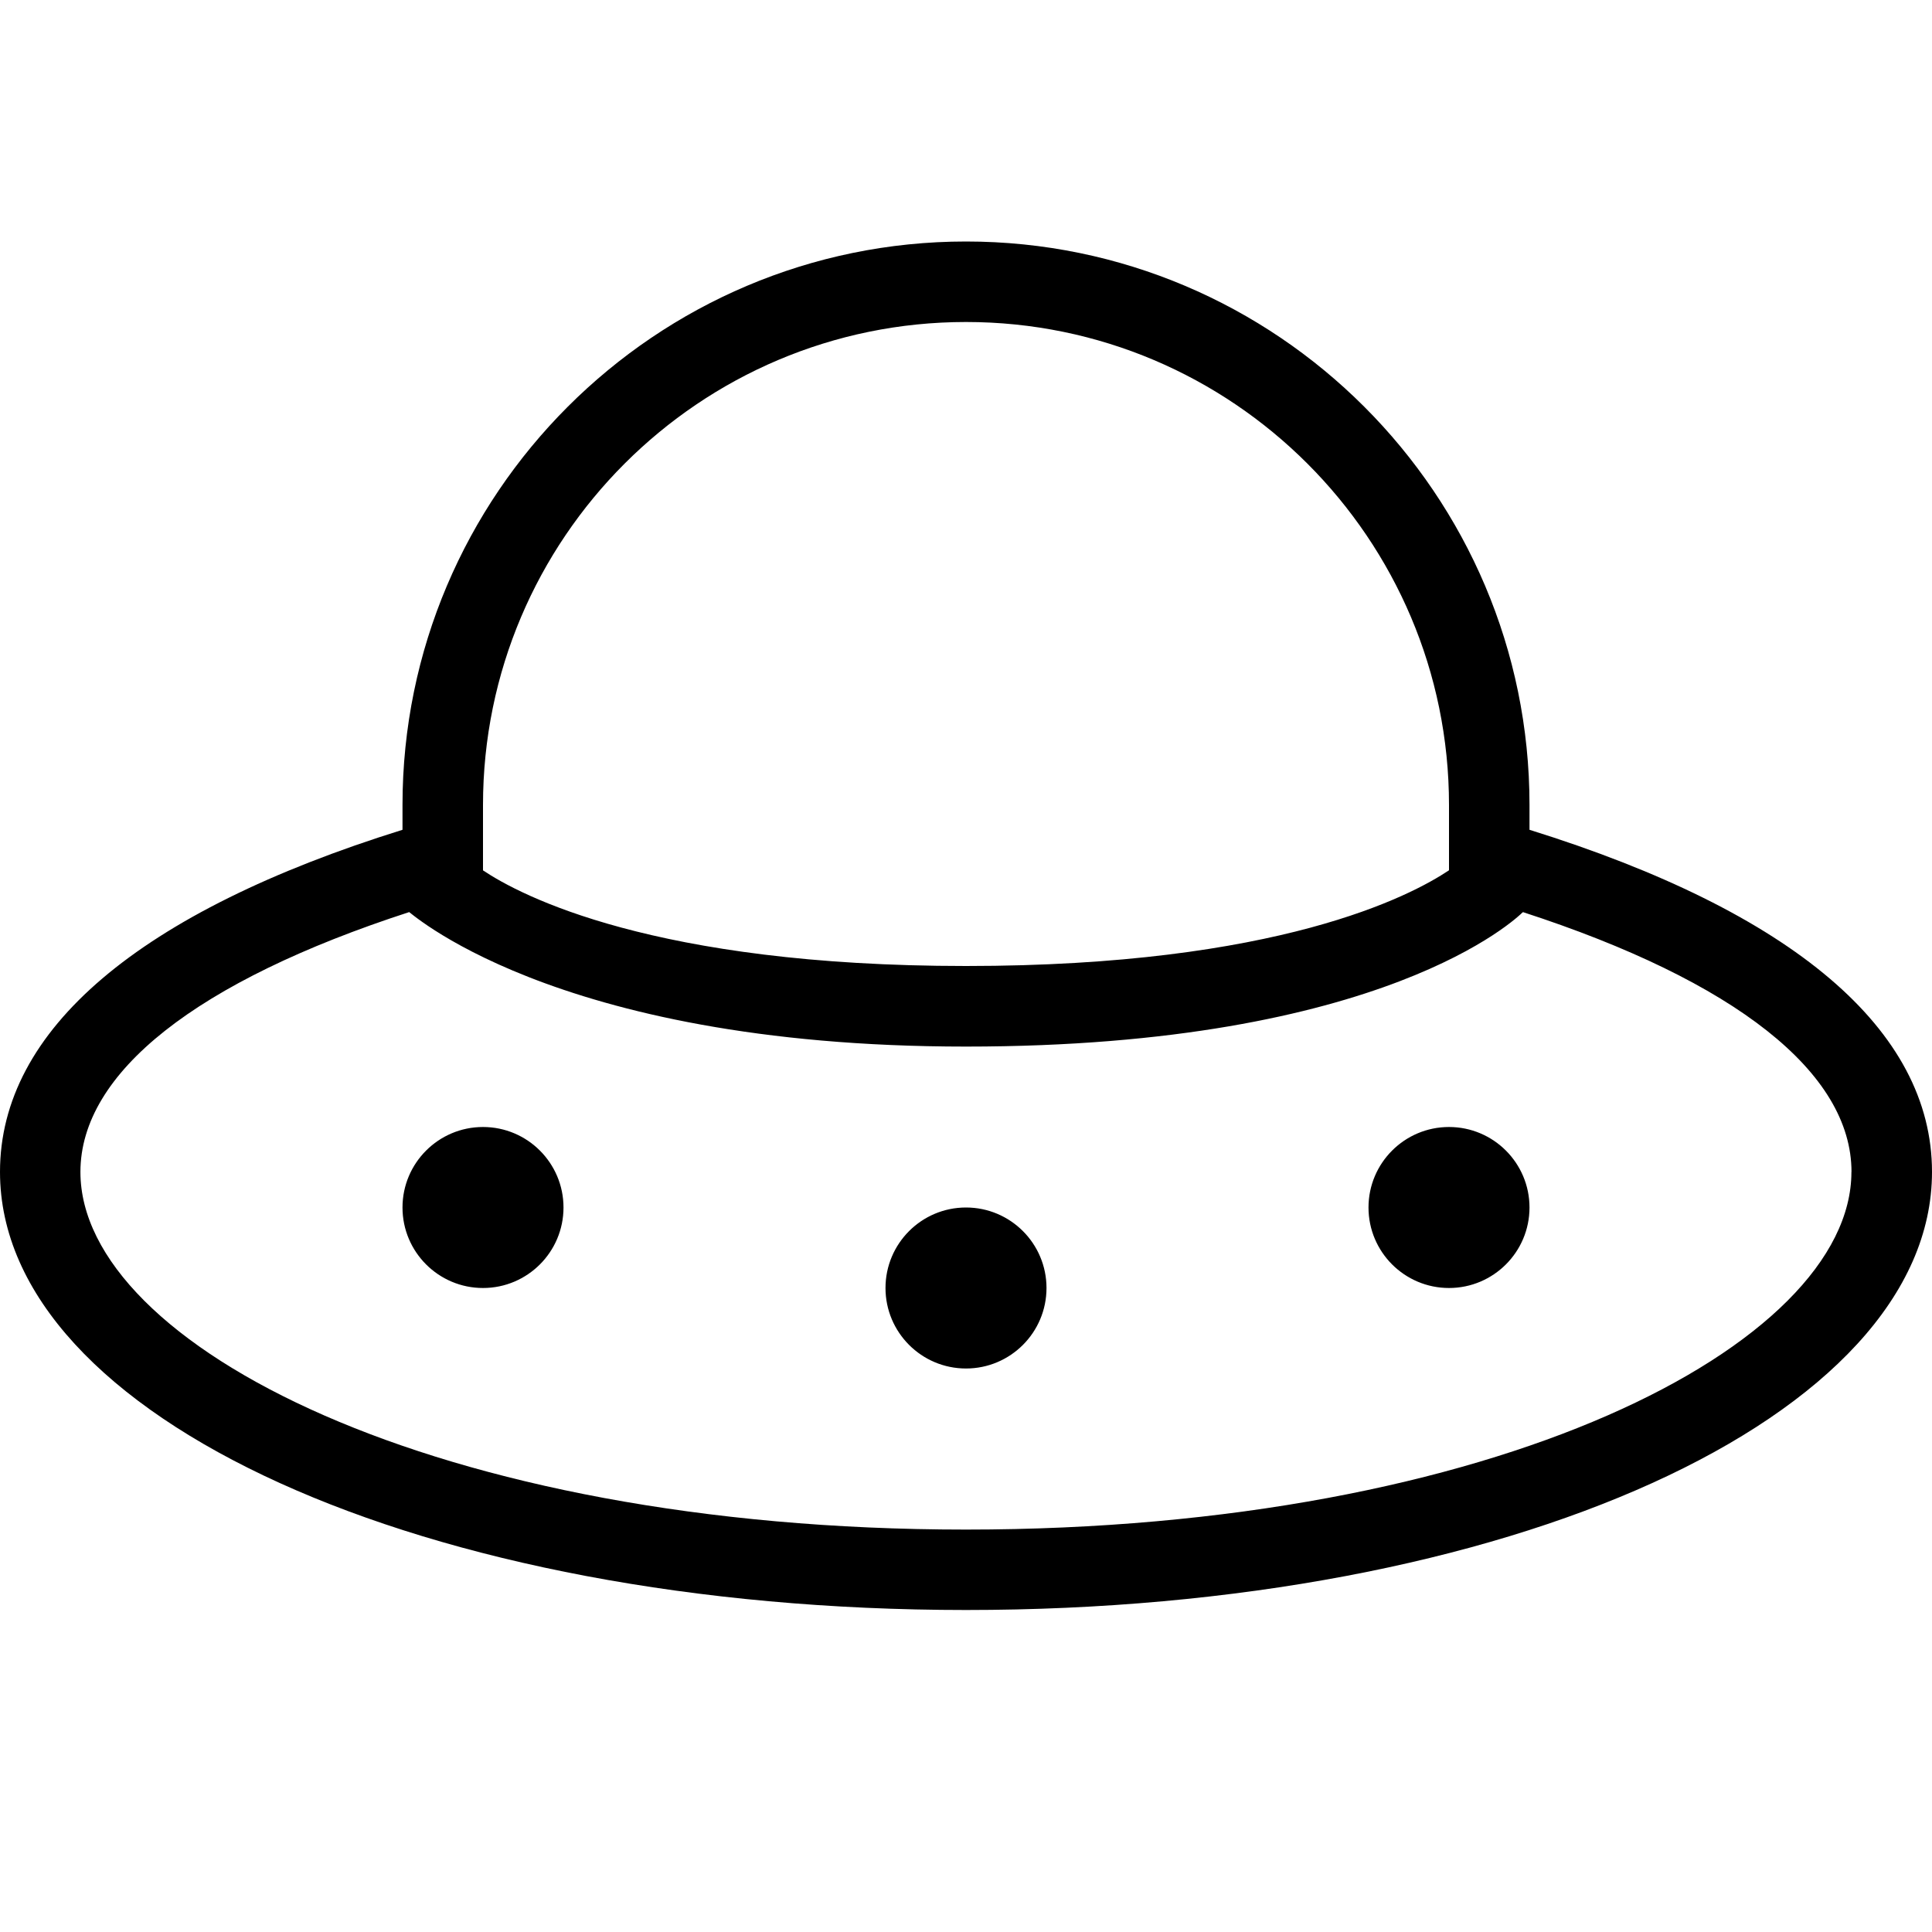 <?xml version="1.0" encoding="UTF-8"?>
<svg xmlns="http://www.w3.org/2000/svg" id="Layer_1" data-name="Layer 1" viewBox="0 0 24 24" width="512" height="512"><path d="m18.918,11.33s.002,0,.003,0c-.005.007-.012.014-.003,0Zm-.918,2.67c-.552,0-1,.448-1,1s.448,1,1,1,1-.448,1-1-.448-1-1-1Zm-12,0c-.552,0-1,.448-1,1s.448,1,1,1,1-.448,1-1-.448-1-1-1Zm18,.558c0,3.052-5.271,5.442-12,5.442S0,17.609,0,14.558c0-1.764,1.727-3.23,5-4.25v-.308c0-3.859,3.14-7,7-7s7,3.141,7,7v.308c3.273,1.02,5,2.486,5,4.25Zm-18-3.746c.466.312,2.12,1.188,6,1.188s5.526-.872,6-1.189v-.811c0-3.309-2.691-6-6-6s-6,2.691-6,6v.812Zm17,3.746c0-1.234-1.443-2.37-4.08-3.227.005-.006.009-.013-.003,0-.065.065-1.715,1.67-6.918,1.67s-6.982-1.749-6.918-1.67c-2.638.857-4.082,1.994-4.082,3.228,0,2.146,4.42,4.442,11,4.442s11-2.297,11-4.442Zm-17.918-3.228c.019.028.022.027,0,0h0Zm6.918,3.67c-.552,0-1,.448-1,1s.448,1,1,1,1-.448,1-1-.448-1-1-1Z"/></svg>
